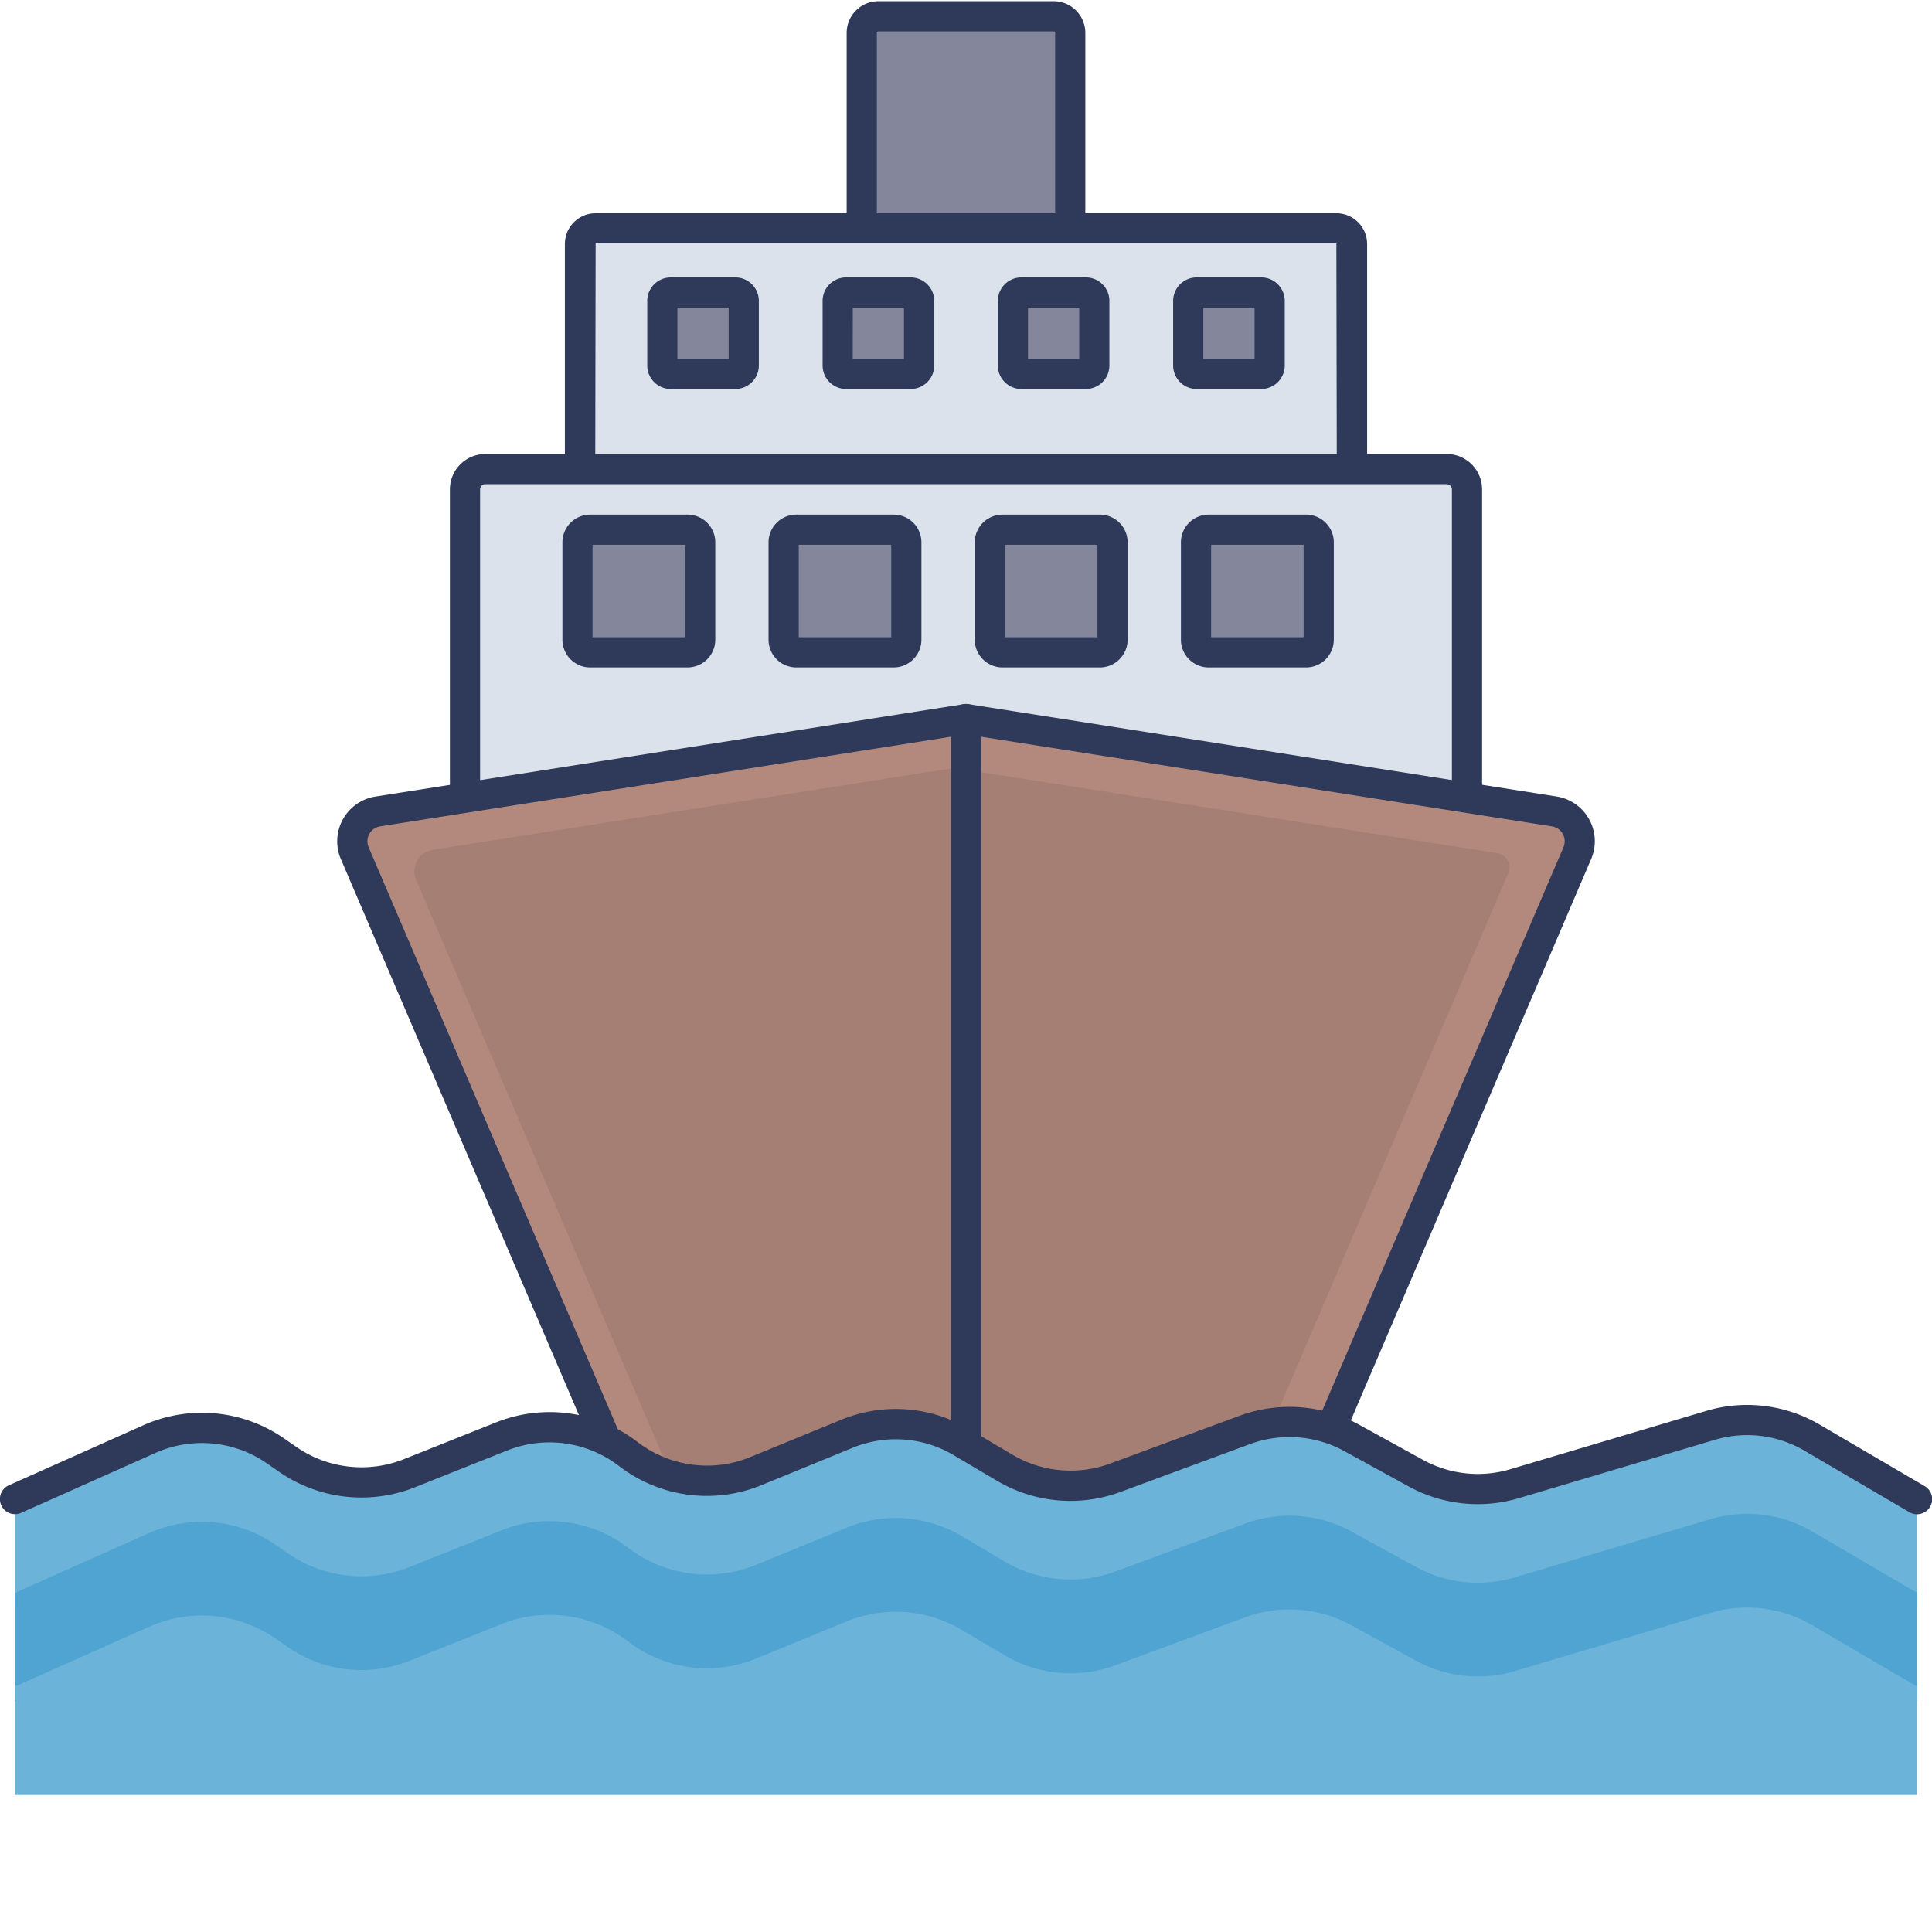 <svg height="512" viewBox="0 0 128 128" width="512" xmlns="http://www.w3.org/2000/svg"><g id="icon"><path d="m69.812 1.079h-11.624a1.094 1.094 0 0 0 -1.094 1.094v14.717h13.812v-14.717a1.094 1.094 0 0 0 -1.094-1.094z" fill="#84879c"/><path d="m70.906 17.89h-13.812a1 1 0 0 1 -1-1v-14.717a2.1 2.1 0 0 1 2.094-2.094h11.624a2.1 2.1 0 0 1 2.094 2.094v14.717a1 1 0 0 1 -1 1zm-12.812-2h11.812v-13.717a.094.094 0 0 0 -.094-.094h-11.624a.094.094 0 0 0 -.094.094z" fill="#2f3a5a"/><path d="m88.538 15.129h-49.076a1.037 1.037 0 0 0 -1.037 1.037v21.149h51.15v-21.149a1.037 1.037 0 0 0 -1.037-1.037z" fill="#dbe2eb"/><path d="m89.575 38.315h-51.15a1 1 0 0 1 -1-1v-21.149a2.039 2.039 0 0 1 2.037-2.037h49.076a2.039 2.039 0 0 1 2.037 2.037v21.149a1 1 0 0 1 -1 1zm-50.148-2h49.148l-.037-20.186h-49.076z" fill="#2f3a5a"/><path d="m95.846 31.078h-63.692a1.346 1.346 0 0 0 -1.346 1.346v24.266h66.384v-24.266a1.346 1.346 0 0 0 -1.346-1.346z" fill="#dbe2eb"/><path d="m97.192 57.69h-66.384a1 1 0 0 1 -1-1v-24.266a2.348 2.348 0 0 1 2.346-2.345h63.692a2.348 2.348 0 0 1 2.346 2.345v24.266a1 1 0 0 1 -1 1zm-65.384-2h64.384v-23.266a.346.346 0 0 0 -.346-.345h-63.692a.346.346 0 0 0 -.346.345z" fill="#2f3a5a"/><path d="m102.973 53.762-38.973-6.12v55h20.755l19.745-46.122a2 2 0 0 0 -1.527-2.758z" fill="#a67f74"/><g opacity=".5"><path d="m104.5 56.52-19.75 46.12h-4l19.18-44.79a.958.958 0 0 0 -.73-1.33l-35.2-5.52v-3.36l38.97 6.12a2 2 0 0 1 1.53 2.76z" fill="#bf9388"/></g><path d="m84.754 103.638h-20.754a1 1 0 0 1 -1-1v-55a1 1 0 0 1 1.155-.988l38.973 6.12a3 3 0 0 1 2.291 4.14l-19.745 46.121a1 1 0 0 1 -.92.607zm-19.754-2h19.1l19.484-45.511a1 1 0 0 0 -.761-1.377l-37.823-5.938z" fill="#2f3a5a"/><path d="m25.027 53.762a2 2 0 0 0 -1.527 2.758l19.744 46.118h20.756v-55z" fill="#a67f74"/><g opacity=".5"><path d="m27.57 58.3 18.98 44.34h-3.3l-19.75-46.12a2 2 0 0 1 1.53-2.76l38.97-6.12v3.11l-35.33 5.55a1.439 1.439 0 0 0 -1.1 2z" fill="#bf9388"/></g><path d="m64 103.638h-20.754a1 1 0 0 1 -.92-.607l-19.744-46.117a3 3 0 0 1 2.291-4.14l38.972-6.12a1 1 0 0 1 1.155.988v55a1 1 0 0 1 -1 .996zm-20.095-2h19.095v-52.826l-37.817 5.938a1 1 0 0 0 -.761 1.377z" fill="#2f3a5a"/><rect fill="#84879c" height="5.394" rx=".556" width="5.394" x="43.882" y="19.379"/><path d="m48.719 25.773h-4.281a1.558 1.558 0 0 1 -1.556-1.556v-4.281a1.559 1.559 0 0 1 1.556-1.557h4.281a1.559 1.559 0 0 1 1.557 1.557v4.281a1.558 1.558 0 0 1 -1.557 1.556zm-3.837-2h3.394v-3.394h-3.394z" fill="#2f3a5a"/><rect fill="#84879c" height="5.394" rx=".556" width="5.394" x="55.496" y="19.379"/><path d="m60.333 25.773h-4.281a1.558 1.558 0 0 1 -1.552-1.556v-4.281a1.559 1.559 0 0 1 1.556-1.557h4.281a1.559 1.559 0 0 1 1.557 1.557v4.281a1.558 1.558 0 0 1 -1.561 1.556zm-3.837-2h3.394v-3.394h-3.39z" fill="#2f3a5a"/><rect fill="#84879c" height="5.394" rx=".556" width="5.394" x="67.11" y="19.379"/><path d="m71.948 25.773h-4.281a1.558 1.558 0 0 1 -1.557-1.556v-4.281a1.559 1.559 0 0 1 1.557-1.557h4.281a1.559 1.559 0 0 1 1.552 1.557v4.281a1.558 1.558 0 0 1 -1.552 1.556zm-3.838-2h3.39v-3.394h-3.39z" fill="#2f3a5a"/><rect fill="#84879c" height="5.394" rx=".556" width="5.394" x="78.724" y="19.379"/><path d="m83.562 25.773h-4.281a1.558 1.558 0 0 1 -1.557-1.556v-4.281a1.559 1.559 0 0 1 1.557-1.557h4.281a1.559 1.559 0 0 1 1.556 1.557v4.281a1.558 1.558 0 0 1 -1.556 1.556zm-3.838-2h3.394v-3.394h-3.394z" fill="#2f3a5a"/><rect fill="#84879c" height="8.128" rx=".838" width="8.128" x="79.24" y="35.093"/><path d="m86.529 44.221h-6.451a1.841 1.841 0 0 1 -1.839-1.838v-6.451a1.841 1.841 0 0 1 1.839-1.839h6.451a1.841 1.841 0 0 1 1.839 1.839v6.451a1.841 1.841 0 0 1 -1.839 1.838zm-6.29-2h6.129v-6.128h-6.129z" fill="#2f3a5a"/><rect fill="#84879c" height="8.128" rx=".838" width="8.128" x="65.579" y="35.093"/><path d="m72.869 44.221h-6.452a1.841 1.841 0 0 1 -1.838-1.838v-6.451a1.841 1.841 0 0 1 1.838-1.839h6.452a1.841 1.841 0 0 1 1.838 1.839v6.451a1.841 1.841 0 0 1 -1.838 1.838zm-6.29-2h6.128v-6.128h-6.128z" fill="#2f3a5a"/><rect fill="#84879c" height="8.128" rx=".838" width="8.128" x="51.918" y="35.093"/><path d="m59.208 44.221h-6.452a1.841 1.841 0 0 1 -1.838-1.838v-6.451a1.841 1.841 0 0 1 1.838-1.839h6.452a1.84 1.84 0 0 1 1.838 1.839v6.451a1.84 1.84 0 0 1 -1.838 1.838zm-6.29-2h6.128v-6.128h-6.128z" fill="#2f3a5a"/><rect fill="#84879c" height="8.128" rx=".838" width="8.128" x="38.258" y="35.093"/><path d="m45.547 44.221h-6.447a1.841 1.841 0 0 1 -1.838-1.838v-6.451a1.841 1.841 0 0 1 1.838-1.839h6.451a1.841 1.841 0 0 1 1.839 1.839v6.451a1.841 1.841 0 0 1 -1.843 1.838zm-6.289-2h6.128v-6.128h-6.128z" fill="#2f3a5a"/><path d="m120.1 95.275a8.559 8.559 0 0 0 -6.786-.833l-12.965 3.858a8.547 8.547 0 0 1 -6.579-.715l-4.192-2.3a8.549 8.549 0 0 0 -7.108-.539l-8.58 3.168a8.558 8.558 0 0 1 -7.348-.676l-2.815-1.664a8.557 8.557 0 0 0 -7.633-.574l-6 2.459a8.576 8.576 0 0 1 -8.471-1.127 8.584 8.584 0 0 0 -8.393-1.158l-6.107 2.436a8.57 8.57 0 0 1 -8.1-.945l-.724-.5a8.569 8.569 0 0 0 -8.421-.808l-8.878 3.959v7.184h126v-7.184z" fill="#6bb3d9"/><path d="m1 100.316a1 1 0 0 1 -.407-1.916l8.88-3.962a9.54 9.54 0 0 1 9.4.9l.723.5a7.6 7.6 0 0 0 7.158.838l6.109-2.436a9.552 9.552 0 0 1 9.366 1.29 7.56 7.56 0 0 0 7.489 1l6-2.459a9.515 9.515 0 0 1 8.522.629l2.815 1.664a7.566 7.566 0 0 0 6.492.6l8.577-3.164a9.579 9.579 0 0 1 7.936.6l4.192 2.305a7.533 7.533 0 0 0 5.812.633l12.964-3.856a9.492 9.492 0 0 1 7.576.93l6.9 4.04a1 1 0 1 1 -1.01 1.726l-6.9-4.041a7.516 7.516 0 0 0 -6-.738l-12.964 3.856a9.51 9.51 0 0 1 -7.345-.8l-4.193-2.3a7.575 7.575 0 0 0 -6.28-.478l-8.58 3.168a9.55 9.55 0 0 1 -8.2-.753l-2.816-1.664a7.528 7.528 0 0 0 -6.745-.5l-6 2.458a9.538 9.538 0 0 1 -9.454-1.254 7.573 7.573 0 0 0 -7.417-1.032l-6.109 2.435a9.584 9.584 0 0 1 -9.039-1.053l-.723-.5a7.564 7.564 0 0 0 -7.443-.716l-8.881 3.961a.994.994 0 0 1 -.405.089z" fill="#2f3a5a"/><path d="m120.1 101.484a8.555 8.555 0 0 0 -6.786-.833l-12.964 3.855a8.551 8.551 0 0 1 -6.579-.716l-4.192-2.3a8.549 8.549 0 0 0 -7.108-.54l-8.58 3.168a8.555 8.555 0 0 1 -7.348-.676l-2.815-1.664a8.554 8.554 0 0 0 -7.633-.564l-6 2.459a8.581 8.581 0 0 1 -8.471-1.127 8.582 8.582 0 0 0 -8.393-1.159l-6.109 2.436a8.572 8.572 0 0 1 -8.1-.945l-.724-.5a8.569 8.569 0 0 0 -8.421-.809l-8.877 3.955v7.188h126v-7.188z" fill="#4fa4d1"/><path d="m120.1 107.692a8.559 8.559 0 0 0 -6.786-.833l-12.964 3.855a8.556 8.556 0 0 1 -6.58-.714l-4.192-2.3a8.549 8.549 0 0 0 -7.108-.539l-8.58 3.168a8.558 8.558 0 0 1 -7.348-.676l-2.815-1.664a8.557 8.557 0 0 0 -7.633-.565l-6 2.459a8.576 8.576 0 0 1 -8.471-1.127 8.582 8.582 0 0 0 -8.393-1.158l-6.109 2.435a8.57 8.57 0 0 1 -8.1-.945l-.724-.5a8.571 8.571 0 0 0 -8.421-.809l-8.876 3.954v7.188h126v-7.188z" fill="#6bb3d9"/></g></svg>
